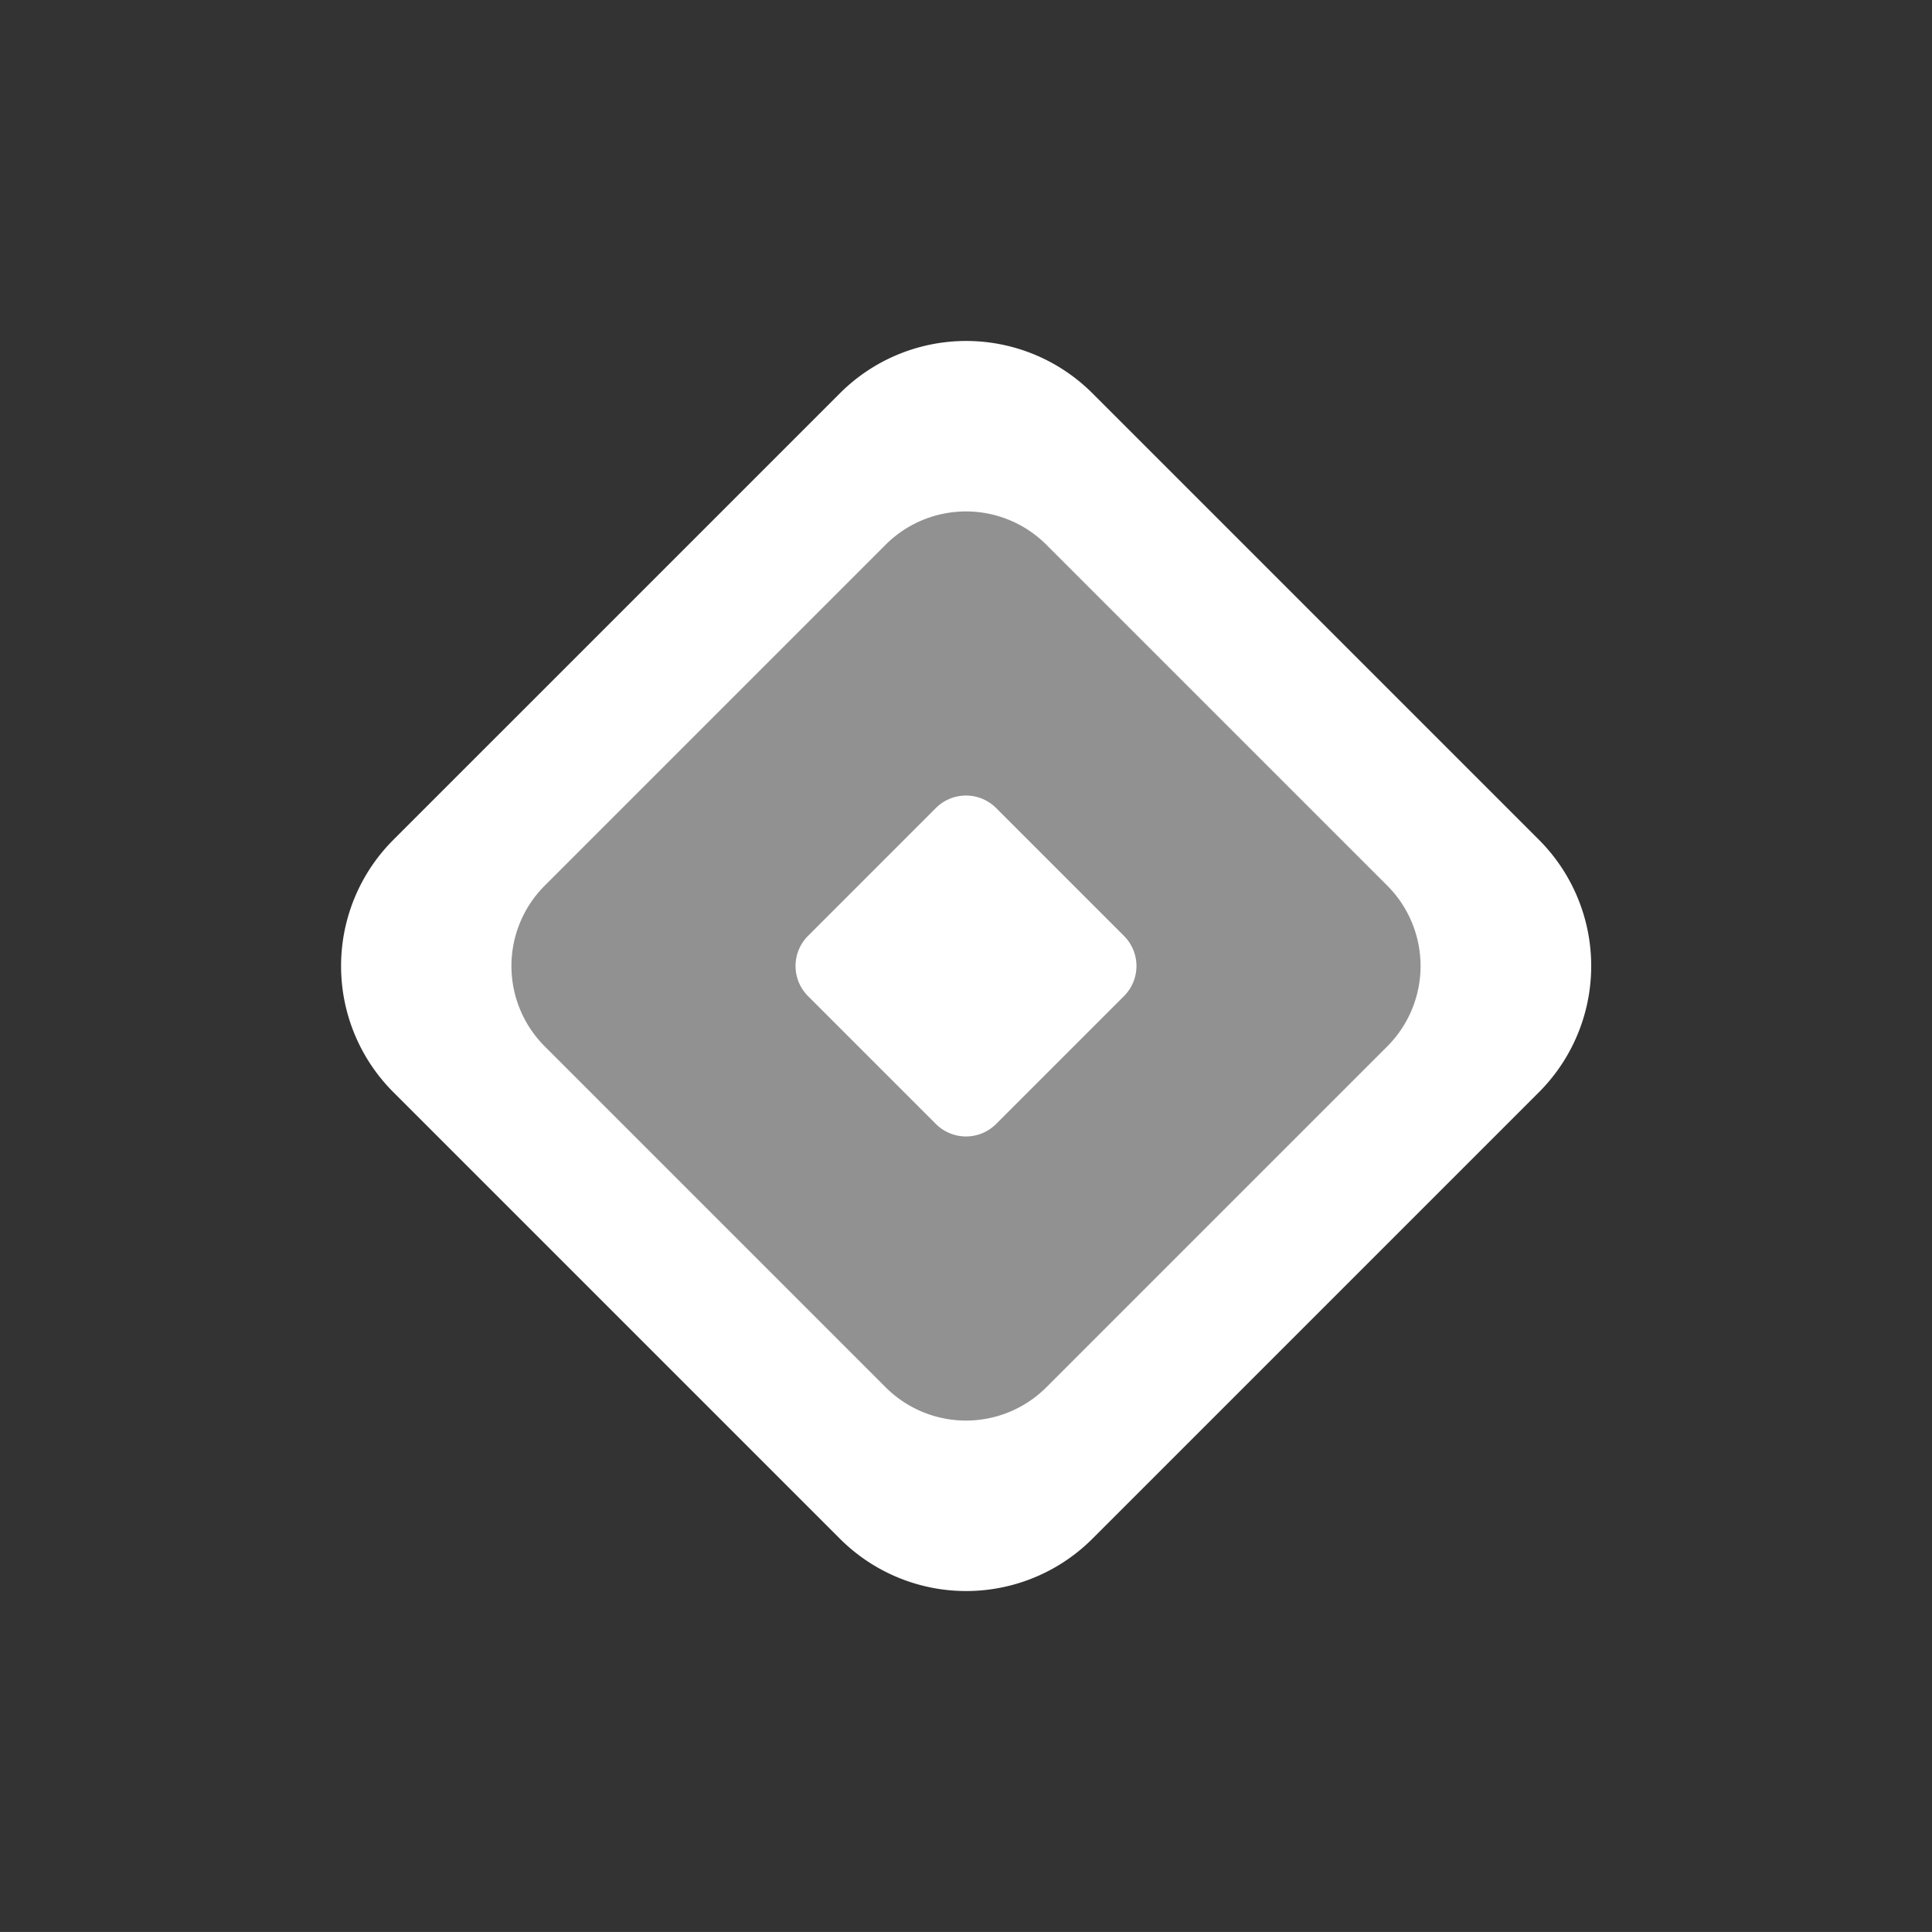 <svg xmlns="http://www.w3.org/2000/svg" xmlns:xlink="http://www.w3.org/1999/xlink" width="34" height="33.999" viewBox="0 0 34 33.999">
  <rect x="0" y="0" width="34" height="33.999" fill="#333333" stroke="none"/>
  <defs>
    <filter id="Path_41066" x="0" y="0" width="34" height="33.999" filterUnits="userSpaceOnUse">
      <feOffset input="SourceAlpha"/>
      <feGaussianBlur stdDeviation="2" result="blur"/>
      <feFlood flood-opacity="0.302"/>
      <feComposite operator="in" in2="blur"/>
      <feComposite in="SourceGraphic"/>
    </filter>
  </defs>
  <g transform="matrix(1, 0, 0, 1, 0, 0)" filter="drop-shadow(0px 0px 2px #0000004D)">
    <path id="Path_41066-2" data-name="Path 41066" d="M44.015.921l7.857,7.857a3.142,3.142,0,0,1,0,4.444l-7.857,7.857a3.142,3.142,0,0,1-4.444,0l-7.857-7.857a3.139,3.139,0,0,1,0-4.444L39.571.921a3.142,3.142,0,0,1,4.444,0" transform="translate(-24.79 6)" fill="#fff"/>
  </g>
  <path id="Path_41067" data-name="Path 41067" d="M43.206,3.586l6,6a2,2,0,0,1,0,2.828l-6,6a2,2,0,0,1-2.828,0l-6-6a2,2,0,0,1,0-2.828l6-6a2,2,0,0,1,2.828,0" transform="translate(-24.792 6)" fill="#919191"/>
  <path id="Path_41068" data-name="Path 41068" d="M37.322,3.22l2.25,2.25a.749.749,0,0,1,0,1.06l-2.25,2.25a.749.749,0,0,1-1.06,0l-2.25-2.25a.749.749,0,0,1,0-1.06l2.25-2.25a.749.749,0,0,1,1.06,0" transform="translate(-19.792 11)" fill="#fff"/>
</svg>
